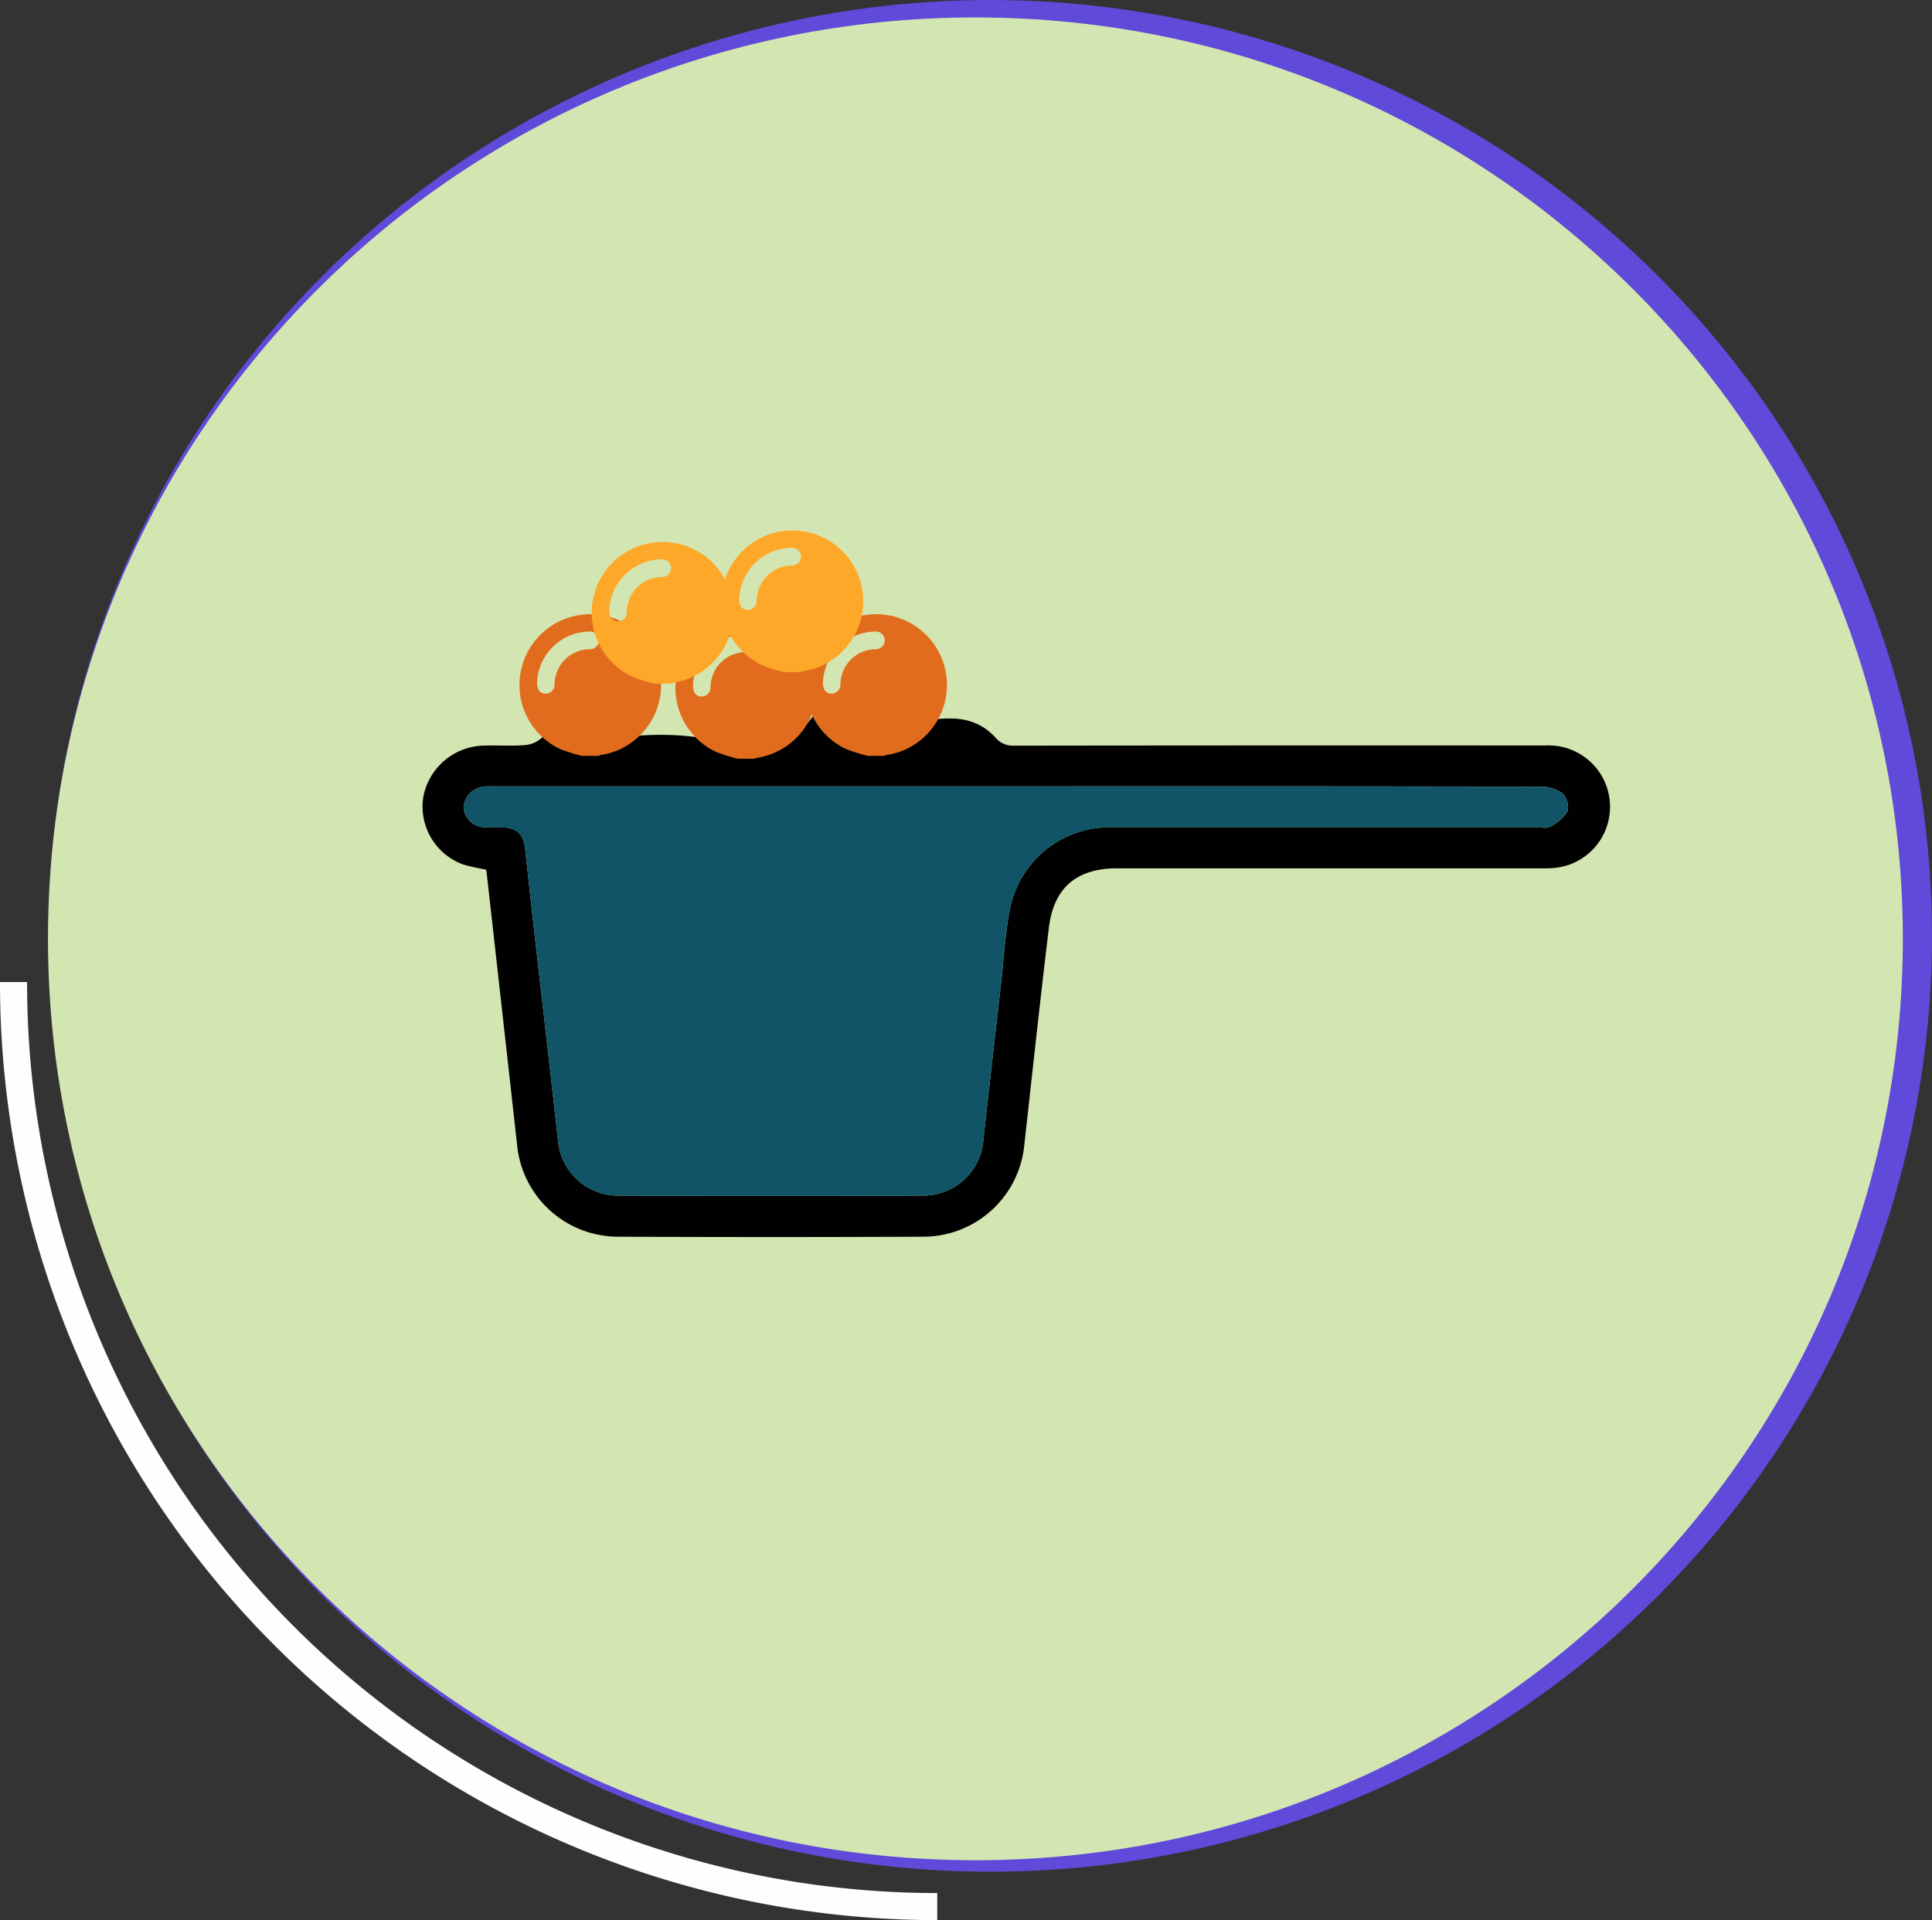 <svg xmlns="http://www.w3.org/2000/svg" xmlns:xlink="http://www.w3.org/1999/xlink" width="142.698" height="141.855" viewBox="0 0 142.698 141.855">
  <rect x="0" y="0" width="142.698" height="141.855" fill="#333333" stroke="none"/>
  <defs>
    <clipPath id="clip-path">
      <ellipse id="Elipse_3994" data-name="Elipse 3994" cx="68.496" cy="68.05" rx="68.496" ry="68.05" transform="translate(0)" fill="#f2f6fe"/>
    </clipPath>
  </defs>
  <g id="Grupo_894647" data-name="Grupo 894647" transform="translate(-277 -2596.96)">
    <g id="Grupo_894443" data-name="Grupo 894443" transform="translate(8950 870.478)">
      <path id="Trazado_99503" data-name="Trazado 99503" d="M968.645,321.3A68.266,68.266,0,0,1,900.42,253" transform="translate(-9572.42 1546.033)" fill="none" stroke="#fefefe" stroke-miterlimit="10" stroke-width="2"/>
      <ellipse id="Elipse_3992" data-name="Elipse 3992" cx="69.561" cy="69.138" rx="69.561" ry="69.138" transform="translate(-8669.424 1726.482)" fill="#5f4ad9"/>
      <path id="Trazado_175808" data-name="Trazado 175808" d="M68.5,0c37.829,0,68.5,30.476,68.5,68.069s-30.667,68.069-68.5,68.069S0,105.662,0,68.069,30.667,0,68.5,0Z" transform="translate(-8669.456 1727.77)" fill="#d3e6b1"/>
    </g>
    <g id="Grupo_881880" data-name="Grupo 881880" transform="translate(113.608 1910.273)">
      <path id="Trazado_619991" data-name="Trazado 619991" d="M199.262,776.691a14.068,14.068,0,0,1-1.65-.365,4.553,4.553,0,0,1-2.964-4.932,4.654,4.654,0,0,1,4.4-3.852c1.038-.041,2.083.044,3.116-.039a2.1,2.1,0,0,0,1.269-.559c3.639-3.886,1.98,3.916,5.587,0,10.782-1.272,10.049,4.233,14.664-1.893,3.613,3.911,9.637-2.036,13.23,1.893a1.669,1.669,0,0,0,1.375.6q19.611-.025,39.222-.011a4.537,4.537,0,1,1,.41,9.064c-.346.02-.693.01-1.039.01q-15.5,0-31,0c-2.956,0-4.661,1.429-5.017,4.375-.646,5.345-1.22,10.7-1.816,16.049a7.5,7.5,0,0,1-7.442,6.79q-11.294.048-22.588,0a7.5,7.5,0,0,1-7.436-6.8q-1.123-10.091-2.258-20.181A.546.546,0,0,0,199.262,776.691Zm39.2-6.136H200a7.8,7.8,0,0,0-.85.011A1.676,1.676,0,0,0,197.638,772a1.553,1.553,0,0,0,1.556,1.567c.407.029.819,0,1.228.009,1.117.02,1.626.46,1.75,1.543.2,1.777.385,3.557.587,5.335.615,5.426,1.247,10.851,1.849,16.278a4.45,4.45,0,0,0,4.261,4.049q11.432.055,22.864,0a4.444,4.444,0,0,0,4.285-4.023c.074-.75.159-1.5.244-2.248q.534-4.724,1.072-9.448c.21-1.84.294-3.706.669-5.512a7.486,7.486,0,0,1,7.488-5.976q15.731-.012,31.463,0c.315,0,.7.1.93-.043a3.188,3.188,0,0,0,1.276-1.111,1.429,1.429,0,0,0-.334-1.33,2.748,2.748,0,0,0-1.63-.518Q257.827,770.535,238.458,770.555Z" transform="translate(0 -25.771)" fill="#010101"/>
      <path id="Trazado_619992" data-name="Trazado 619992" d="M247.464,800.81q19.369,0,38.738.021a2.748,2.748,0,0,1,1.63.518,1.429,1.429,0,0,1,.334,1.33,3.188,3.188,0,0,1-1.276,1.111c-.234.141-.615.043-.93.043q-15.731,0-31.463,0a7.486,7.486,0,0,0-7.488,5.976c-.375,1.806-.459,3.672-.669,5.512q-.539,4.724-1.072,9.448c-.085.749-.17,1.5-.244,2.248a4.444,4.444,0,0,1-4.285,4.023q-11.432.047-22.865,0a4.45,4.45,0,0,1-4.261-4.049c-.6-5.428-1.234-10.852-1.849-16.279-.2-1.778-.384-3.558-.587-5.336-.124-1.083-.633-1.523-1.75-1.543-.409-.007-.821.02-1.228-.009a1.553,1.553,0,0,1-1.556-1.567,1.676,1.676,0,0,1,1.516-1.437,7.819,7.819,0,0,1,.85-.011Z" transform="translate(-9.006 -56.026)" fill="#115467"/>
      <path id="Trazado_619993" data-name="Trazado 619993" d="M273.115,761.681a13.333,13.333,0,0,1-1.623-.515,5.229,5.229,0,1,1,3.039.45,1.277,1.277,0,0,0-.2.064Zm-3.3-5.446c-.016.521.2.826.6.85a.663.663,0,0,0,.692-.664A2.617,2.617,0,0,1,273.7,753.8a.663.663,0,0,0,.68-.676.674.674,0,0,0-.765-.628A3.925,3.925,0,0,0,269.815,756.235Z" transform="translate(-55.236 -18.942)" fill="#e26c1e"/>
      <path id="Trazado_619994" data-name="Trazado 619994" d="M227.5,760.837a13.321,13.321,0,0,1-1.623-.515,5.229,5.229,0,1,1,3.039.45,1.279,1.279,0,0,0-.2.065Zm-3.3-5.446c-.016.521.2.826.6.85a.663.663,0,0,0,.693-.664,2.617,2.617,0,0,1,2.593-2.618.663.663,0,0,0,.681-.676.674.674,0,0,0-.765-.628A3.925,3.925,0,0,0,224.2,755.391Z" transform="translate(-21.139 -18.311)" fill="#e26c1e"/>
      <path id="Trazado_619995" data-name="Trazado 619995" d="M248.619,739.72A13.354,13.354,0,0,1,247,739.2a5.229,5.229,0,1,1,3.039.45,1.285,1.285,0,0,0-.2.065Zm-3.3-5.446c-.016.521.2.826.6.85a.663.663,0,0,0,.693-.664,2.617,2.617,0,0,1,2.593-2.618.663.663,0,0,0,.681-.676.674.674,0,0,0-.765-.628A3.925,3.925,0,0,0,245.319,734.273Z" transform="translate(-36.925 -2.526)" fill="#fda829"/>
      <path id="Trazado_619996" data-name="Trazado 619996" d="M311.126,760.837a13.34,13.34,0,0,1-1.623-.515,5.229,5.229,0,1,1,3.039.45,1.28,1.28,0,0,0-.2.065Zm-3.3-5.446c-.016.521.2.826.6.85a.663.663,0,0,0,.693-.664,2.617,2.617,0,0,1,2.593-2.618.663.663,0,0,0,.68-.676.674.674,0,0,0-.765-.628A3.925,3.925,0,0,0,307.825,755.391Z" transform="translate(-83.649 -18.311)" fill="#e26c1e"/>
      <path id="Trazado_619997" data-name="Trazado 619997" d="M286.63,736.341a13.334,13.334,0,0,1-1.623-.515,5.229,5.229,0,1,1,3.039.45,1.29,1.29,0,0,0-.2.064Zm-3.3-5.446c-.016.52.2.825.6.85a.663.663,0,0,0,.692-.664,2.617,2.617,0,0,1,2.593-2.618.663.663,0,0,0,.68-.676.674.674,0,0,0-.765-.628A3.924,3.924,0,0,0,283.33,730.895Z" transform="translate(-65.338 0)" fill="#fda829"/>
    </g>
  </g>
</svg>
